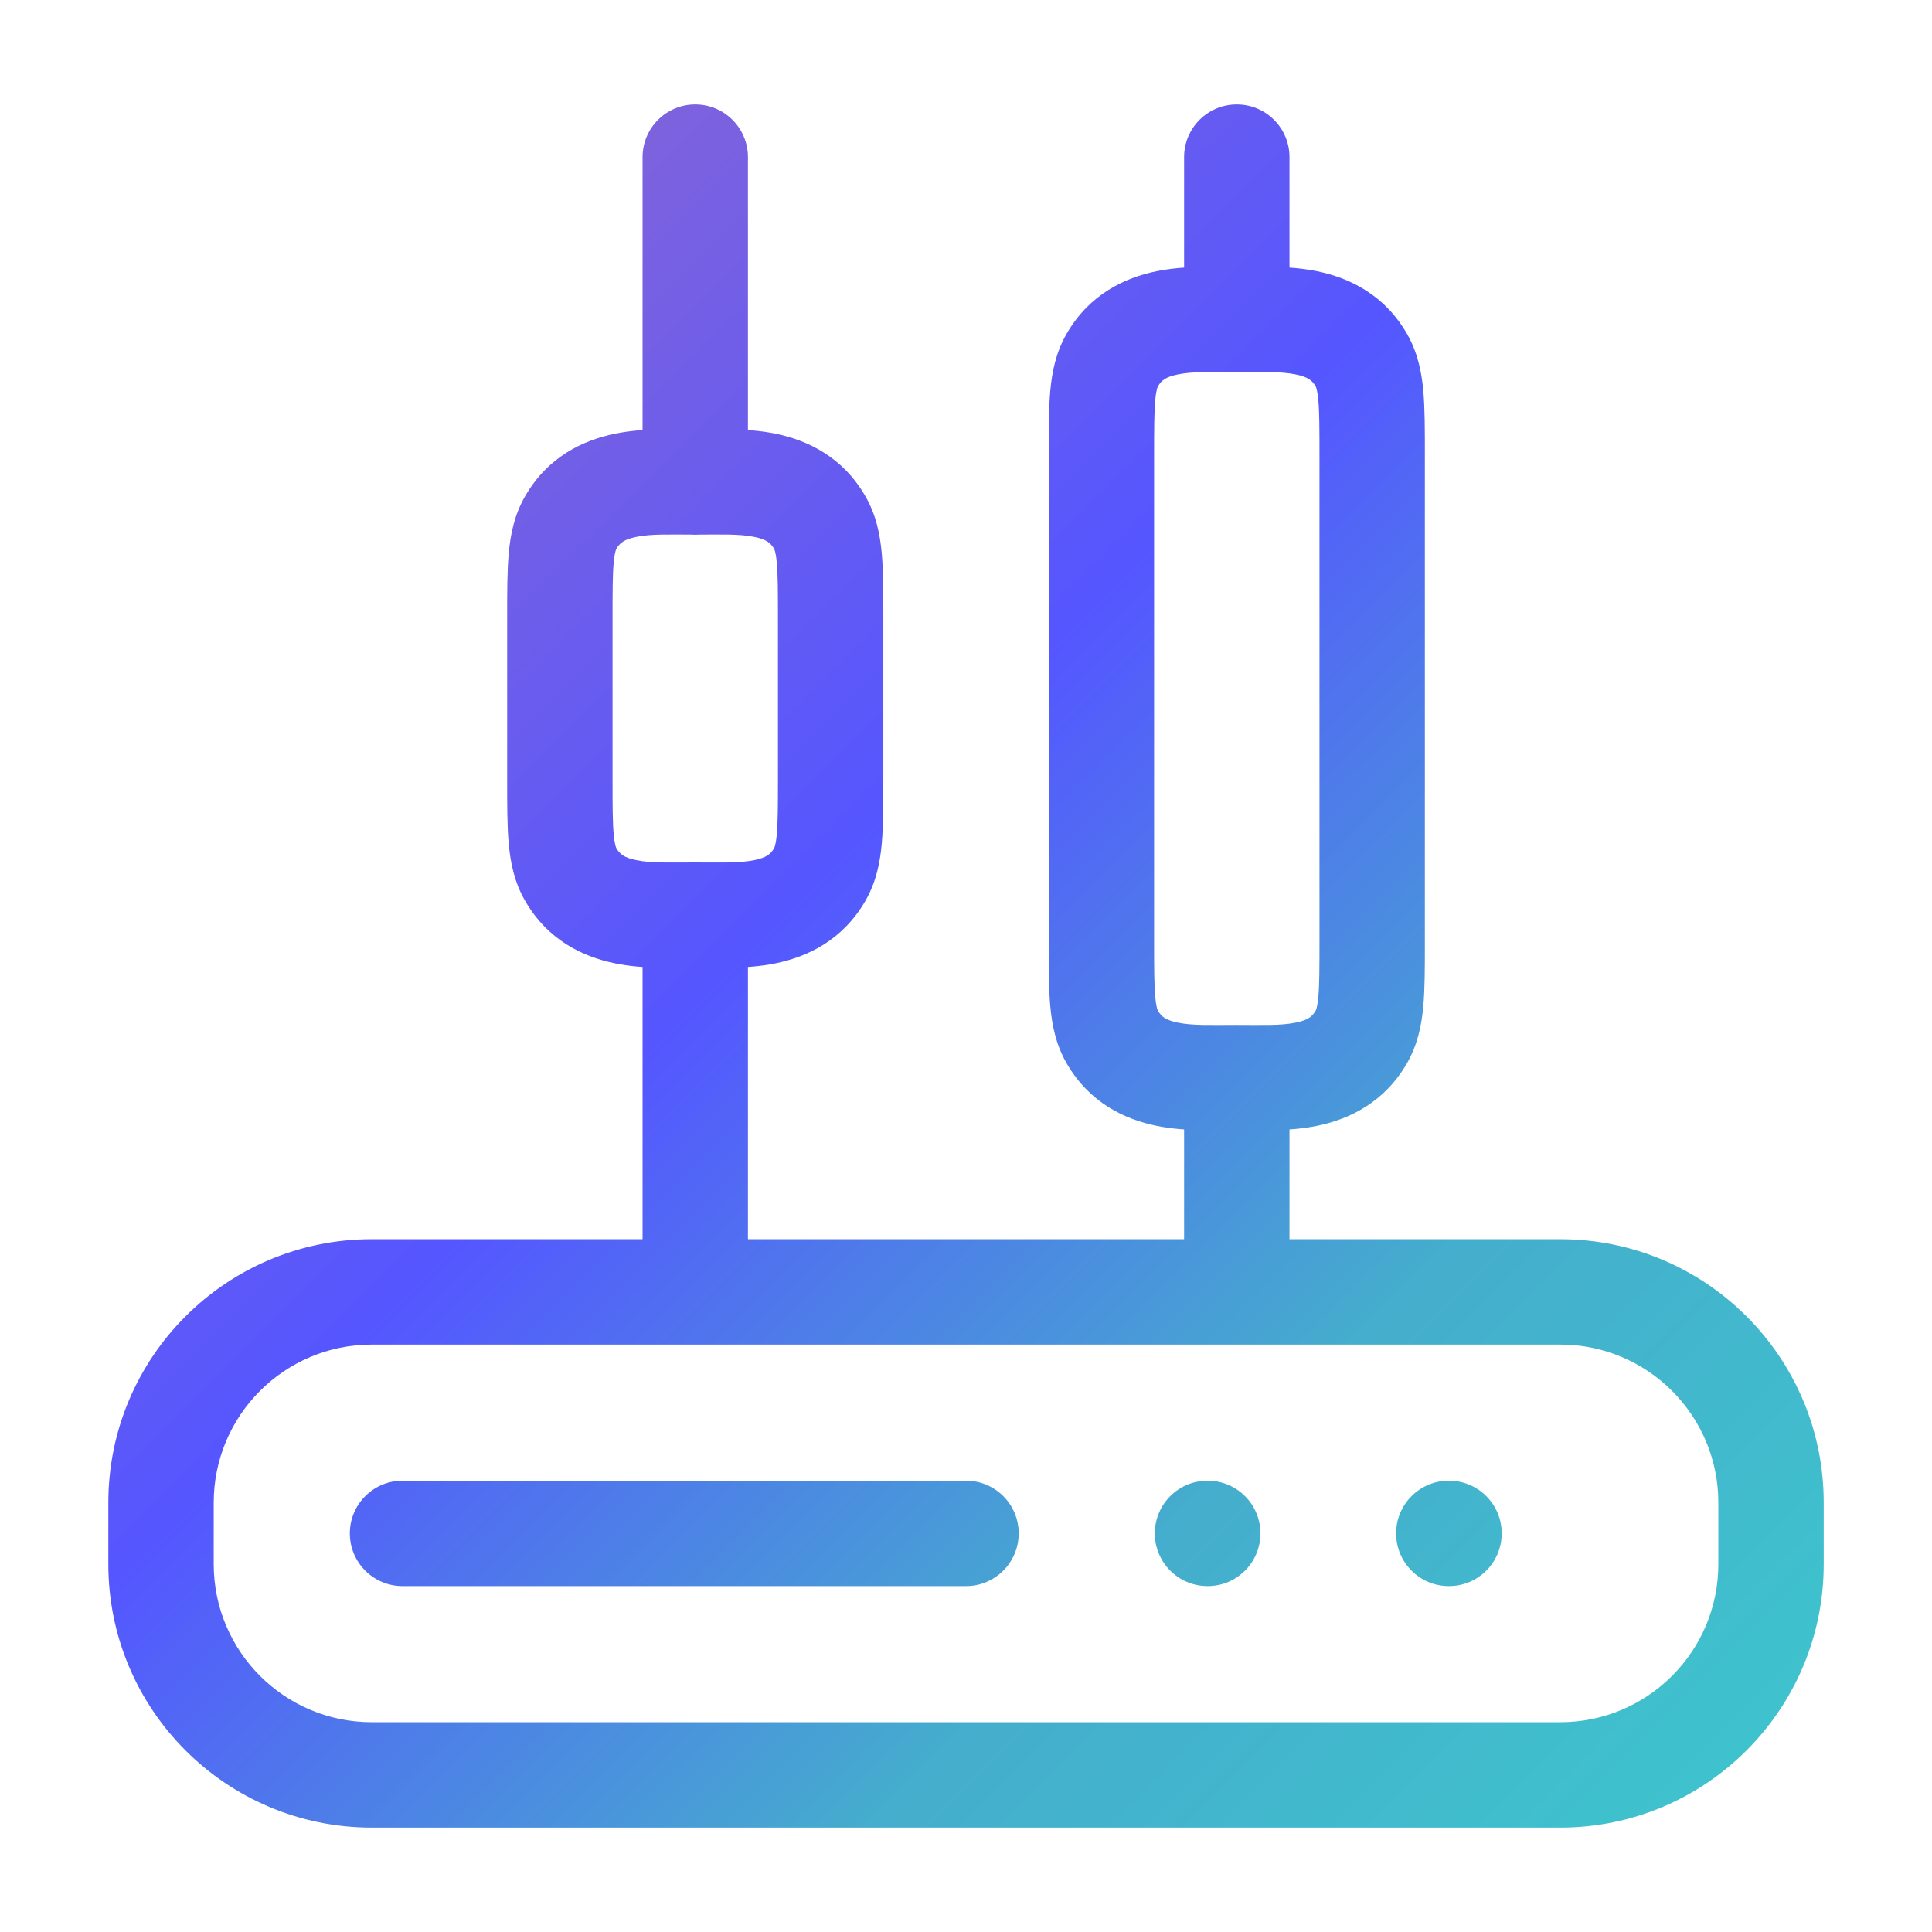 <svg width="110" height="110" viewBox="0 0 110 110" fill="none" xmlns="http://www.w3.org/2000/svg">
<path d="M68.751 84.305C67.094 84.305 65.751 85.648 65.751 87.305C65.751 88.962 67.094 90.305 68.751 90.305V84.305ZM68.764 90.305C70.421 90.305 71.764 88.962 71.764 87.305C71.764 85.648 70.421 84.305 68.764 84.305V90.305ZM82.489 84.305C80.832 84.305 79.489 85.648 79.489 87.305C79.489 88.962 80.832 90.305 82.489 90.305V84.305ZM82.501 90.305C84.158 90.305 85.501 88.962 85.501 87.305C85.501 85.648 84.158 84.305 82.501 84.305V90.305ZM22.918 84.305C21.261 84.305 19.918 85.648 19.918 87.305C19.918 88.962 21.261 90.305 22.918 90.305V84.305ZM55.001 90.305C56.658 90.305 58.001 88.962 58.001 87.305C58.001 85.648 56.658 84.305 55.001 84.305V90.305ZM73.418 61.361C73.418 59.705 72.075 58.361 70.418 58.361C68.761 58.361 67.418 59.705 67.418 61.361H73.418ZM67.418 70.612C67.418 72.268 68.761 73.612 70.418 73.612C72.075 73.612 73.418 72.268 73.418 70.612H67.418ZM67.418 18.195C67.418 19.852 68.761 21.195 70.418 21.195C72.075 21.195 73.418 19.852 73.418 18.195H67.418ZM73.418 8.945C73.418 7.288 72.075 5.945 70.418 5.945C68.761 5.945 67.418 7.288 67.418 8.945H73.418ZM46.673 49.792L44.075 48.292L46.673 49.792ZM39.585 52.104L39.585 49.104L39.585 52.104ZM39.585 27.438V30.438V27.438ZM46.673 29.75L49.271 28.25L49.271 28.25L46.673 29.75ZM31.876 35.146H34.876H31.876ZM32.496 29.75L35.094 31.25L35.094 31.25L32.496 29.75ZM31.876 44.396H34.876H31.876ZM32.496 49.792L35.094 48.292L32.496 49.792ZM77.507 59.042L80.105 60.542L77.507 59.042ZM77.507 20.5L80.105 19L77.507 20.5ZM63.329 20.5L60.731 19L63.329 20.5ZM63.329 59.042L65.927 57.542L63.329 59.042ZM42.585 52.111C42.585 50.455 41.242 49.111 39.585 49.111C37.928 49.111 36.585 50.455 36.585 52.111H42.585ZM36.585 70.612C36.585 72.268 37.928 73.612 39.585 73.612C41.242 73.612 42.585 72.268 42.585 70.612H36.585ZM36.585 27.445C36.585 29.102 37.928 30.445 39.585 30.445C41.242 30.445 42.585 29.102 42.585 27.445H36.585ZM42.585 8.945C42.585 7.288 41.242 5.945 39.585 5.945C37.928 5.945 36.585 7.288 36.585 8.945H42.585ZM21.168 76.555H88.835V70.555H21.168V76.555ZM97.835 85.555V89.055H103.835V85.555H97.835ZM88.835 98.055H21.168V104.055H88.835V98.055ZM12.168 89.055V85.555H6.168V89.055H12.168ZM21.168 98.055C16.197 98.055 12.168 94.025 12.168 89.055H6.168C6.168 97.339 12.884 104.055 21.168 104.055V98.055ZM97.835 89.055C97.835 94.025 93.805 98.055 88.835 98.055V104.055C97.119 104.055 103.835 97.339 103.835 89.055H97.835ZM88.835 76.555C93.805 76.555 97.835 80.584 97.835 85.555H103.835C103.835 77.27 97.119 70.555 88.835 70.555V76.555ZM21.168 70.555C12.884 70.555 6.168 77.27 6.168 85.555H12.168C12.168 80.584 16.197 76.555 21.168 76.555V70.555ZM68.751 90.305H68.764V84.305H68.751V90.305ZM82.489 90.305H82.501V84.305H82.489V90.305ZM22.918 90.305H55.001V84.305H22.918V90.305ZM67.418 61.361V70.612H73.418V61.361H67.418ZM73.418 18.195V8.945H67.418V18.195H73.418ZM34.876 44.396V35.146H28.876V44.396H34.876ZM44.293 35.146V44.396H50.293V35.146H44.293ZM44.293 44.396C44.293 45.892 44.29 46.814 44.228 47.501C44.169 48.148 44.078 48.288 44.075 48.292L49.271 51.292C49.889 50.223 50.107 49.106 50.203 48.043C50.296 47.022 50.293 45.782 50.293 44.396H44.293ZM50.293 35.146C50.293 33.76 50.296 32.521 50.203 31.499C50.107 30.436 49.889 29.32 49.271 28.25L44.075 31.25C44.078 31.254 44.169 31.394 44.228 32.041C44.29 32.728 44.293 33.65 44.293 35.146H50.293ZM34.876 35.146C34.876 33.65 34.879 32.728 34.941 32.041C35 31.394 35.092 31.254 35.094 31.25L29.898 28.25C29.28 29.32 29.062 30.436 28.966 31.499C28.873 32.521 28.876 33.76 28.876 35.146H34.876ZM28.876 44.396C28.876 45.782 28.873 47.022 28.966 48.043C29.062 49.106 29.28 50.223 29.898 51.292L35.094 48.292C35.092 48.288 35 48.148 34.941 47.501C34.879 46.814 34.876 45.892 34.876 44.396H28.876ZM39.585 49.104C38.061 49.104 37.097 49.151 36.22 48.972C35.534 48.833 35.287 48.626 35.094 48.292L29.898 51.292C31.188 53.527 33.184 54.477 35.022 54.851C36.667 55.187 38.507 55.104 39.585 55.104V49.104ZM39.585 55.104C40.663 55.104 42.502 55.187 44.147 54.851C45.985 54.477 47.981 53.527 49.271 51.292L44.075 48.292C43.882 48.626 43.635 48.833 42.95 48.972C42.072 49.151 41.109 49.104 39.585 49.104V55.104ZM39.585 30.438C41.109 30.438 42.072 30.391 42.95 30.57C43.635 30.71 43.882 30.916 44.075 31.25L49.271 28.25C47.981 26.015 45.985 25.065 44.147 24.691C42.502 24.356 40.663 24.438 39.585 24.438V30.438ZM39.585 24.438C38.507 24.438 36.667 24.356 35.022 24.691C33.184 25.065 31.188 26.015 29.898 28.25L35.094 31.25C35.287 30.916 35.534 30.71 36.22 30.57C37.097 30.391 38.061 30.438 39.585 30.438V24.438ZM65.71 53.646V25.896H59.71V53.646H65.71ZM75.126 25.896V53.646H81.126V25.896H75.126ZM75.126 53.646C75.126 55.142 75.123 56.064 75.061 56.751C75.002 57.398 74.911 57.538 74.909 57.542L80.105 60.542C80.722 59.473 80.94 58.356 81.037 57.293C81.129 56.272 81.126 55.032 81.126 53.646H75.126ZM81.126 25.896C81.126 24.51 81.129 23.271 81.037 22.249C80.94 21.186 80.722 20.07 80.105 19L74.909 22C74.911 22.004 75.002 22.144 75.061 22.791C75.123 23.479 75.126 24.4 75.126 25.896H81.126ZM65.71 25.896C65.71 24.4 65.713 23.479 65.775 22.791C65.833 22.144 65.925 22.004 65.927 22L60.731 19C60.114 20.07 59.896 21.186 59.799 22.249C59.707 23.271 59.71 24.51 59.71 25.896H65.71ZM59.71 53.646C59.71 55.032 59.707 56.272 59.799 57.293C59.896 58.356 60.114 59.473 60.731 60.542L65.927 57.542C65.925 57.538 65.833 57.398 65.775 56.751C65.713 56.064 65.71 55.142 65.71 53.646H59.71ZM70.418 15.188C69.34 15.188 67.501 15.106 65.856 15.441C64.018 15.815 62.022 16.765 60.731 19L65.927 22C66.12 21.666 66.368 21.46 67.053 21.32C67.93 21.141 68.894 21.188 70.418 21.188V15.188ZM70.418 21.188C71.942 21.188 72.905 21.141 73.783 21.32C74.468 21.46 74.716 21.666 74.909 22L80.105 19C78.814 16.765 76.818 15.815 74.981 15.441C73.335 15.106 71.496 15.188 70.418 15.188V21.188ZM70.418 64.354C71.496 64.354 73.335 64.436 74.981 64.101C76.818 63.727 78.814 62.777 80.105 60.542L74.909 57.542C74.716 57.876 74.468 58.083 73.783 58.222C72.905 58.401 71.942 58.354 70.418 58.354V64.354ZM70.418 58.354C68.894 58.354 67.93 58.401 67.053 58.222C66.368 58.083 66.12 57.876 65.927 57.542L60.731 60.542C62.022 62.777 64.018 63.727 65.856 64.101C67.501 64.436 69.34 64.354 70.418 64.354V58.354ZM36.585 52.111V70.612H42.585V52.111H36.585ZM42.585 27.445V8.945H36.585V27.445H42.585Z" fill="url(#paint0_linear_2495_15973)"/>
<defs>
<linearGradient id="paint0_linear_2495_15973" x1="-36.104" y1="54.718" x2="55.444" y2="146.386" gradientUnits="userSpaceOnUse">
<stop stop-color="#9168CD"/>
<stop offset="0.425" stop-color="#5556FF"/>
<stop offset="0.735" stop-color="#45ADCD"/>
<stop offset="1" stop-color="#3EC4CD"/>
</linearGradient>
</defs>
</svg>
